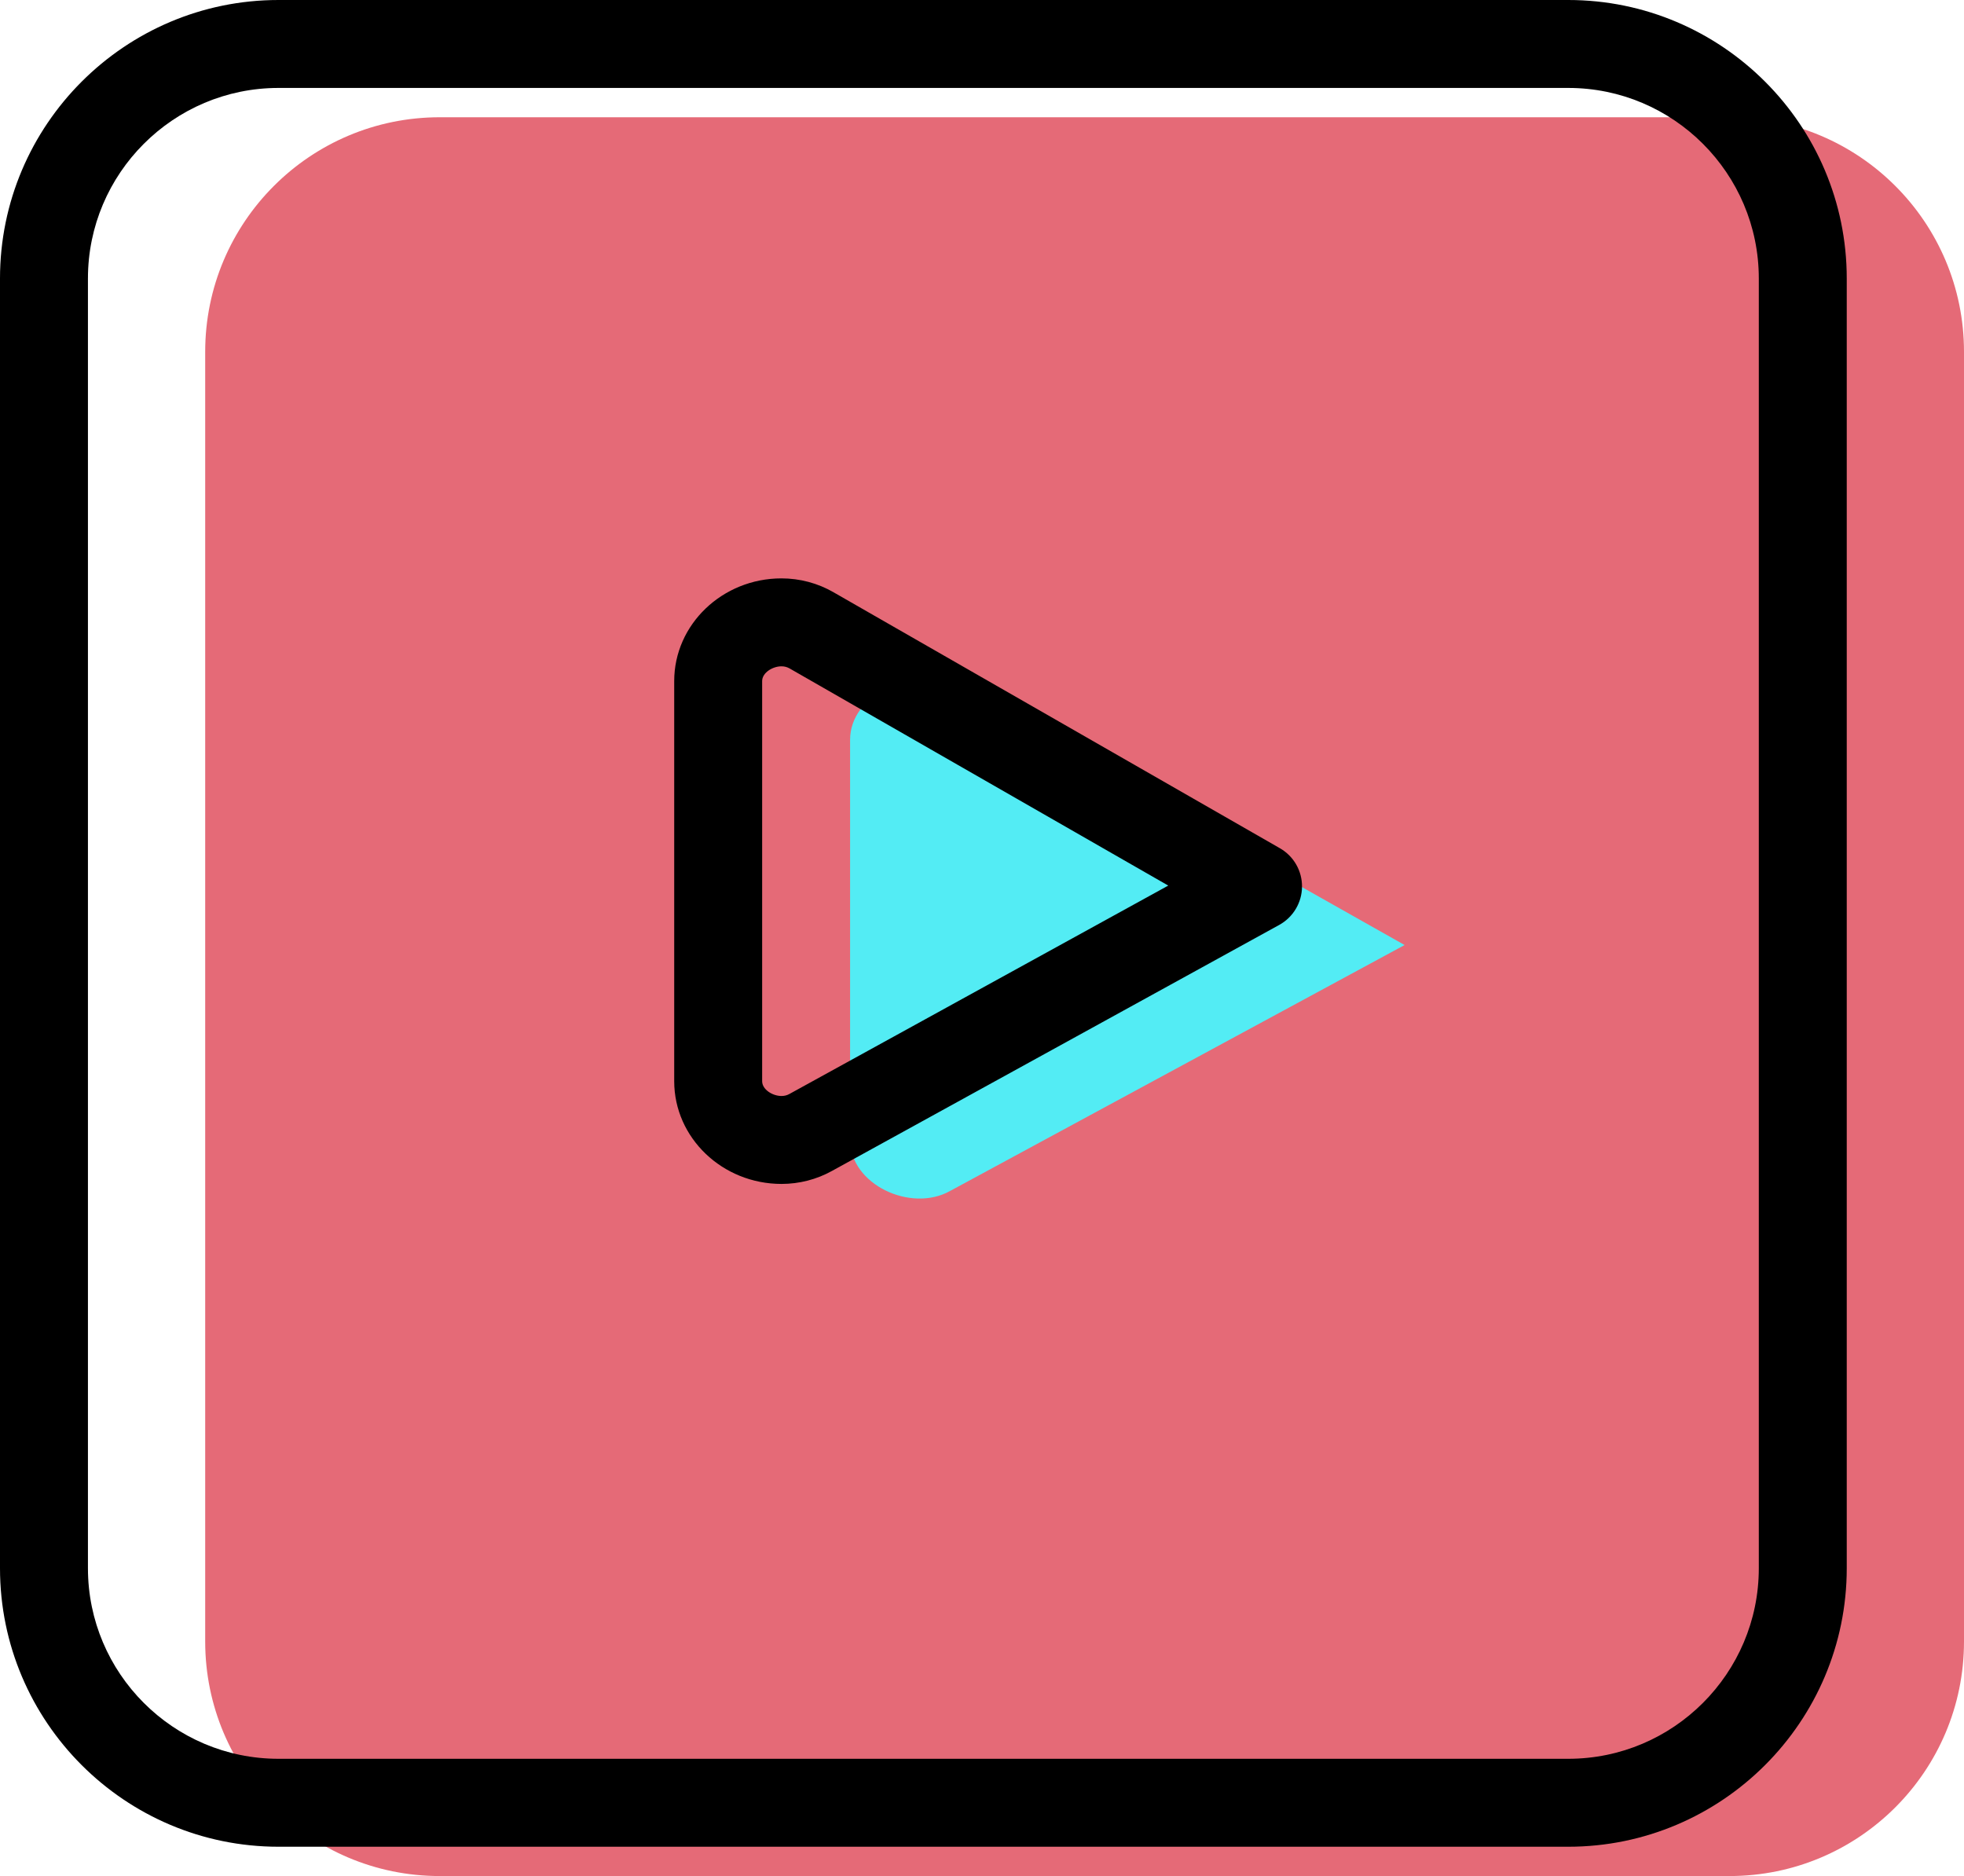 <svg xmlns="http://www.w3.org/2000/svg" xmlns:xlink="http://www.w3.org/1999/xlink" preserveAspectRatio="xMidYMid" width="67" height="64" viewBox="0 0 67 64">
  <defs>
    <style>

      .cls-3 {
        fill: #e56a77;
      }

      .cls-4 {
        fill: #000000;
      }

      .cls-5 {
        fill: #53ecf4;
      }
    </style>
  </defs>
  <g id="group-50svg">
    <path d="M67.000,56.000 C67.000,60.418 63.418,64.000 59.000,64.000 C59.000,64.000 15.000,64.000 15.000,64.000 C10.582,64.000 7.000,60.418 7.000,56.000 C7.000,56.000 7.000,12.000 7.000,12.000 C7.000,7.582 10.582,4.000 15.000,4.000 C15.000,4.000 59.000,4.000 59.000,4.000 C63.418,4.000 67.000,7.582 67.000,12.000 C67.000,12.000 67.000,56.000 67.000,56.000 Z" id="path-1" class="cls-3" fill-rule="evenodd"/>
    <path d="M53.500,63.000 C53.500,63.000 9.500,63.000 9.500,63.000 C4.262,63.000 -0.000,58.738 -0.000,53.500 C-0.000,53.500 -0.000,9.500 -0.000,9.500 C-0.000,4.262 4.262,-0.000 9.500,-0.000 C9.500,-0.000 53.500,-0.000 53.500,-0.000 C58.738,-0.000 63.000,4.262 63.000,9.500 C63.000,9.500 63.000,53.500 63.000,53.500 C63.000,58.738 58.738,63.000 53.500,63.000 ZM9.500,3.000 C5.916,3.000 3.000,5.916 3.000,9.500 C3.000,9.500 3.000,53.500 3.000,53.500 C3.000,57.084 5.916,60.000 9.500,60.000 C9.500,60.000 53.500,60.000 53.500,60.000 C57.084,60.000 60.000,57.084 60.000,53.500 C60.000,53.500 60.000,9.500 60.000,9.500 C60.000,5.916 57.084,3.000 53.500,3.000 C53.500,3.000 9.500,3.000 9.500,3.000 Z" id="path-2" class="cls-4" fill-rule="evenodd"/>
    <path d="M47.917,32.239 C47.917,32.239 32.437,23.505 32.437,23.505 C31.104,22.731 29.000,23.693 29.000,25.235 C29.000,25.235 29.000,38.885 29.000,38.885 C29.000,40.411 31.073,41.375 32.406,40.632 C32.406,40.632 47.917,32.239 47.917,32.239 Z" id="path-3" class="cls-5" fill-rule="evenodd"/>
    <path d="M26.660,40.389 C26.660,40.389 26.660,40.389 26.660,40.389 C24.642,40.388 23.000,38.816 23.000,36.885 C23.000,36.885 23.000,23.234 23.000,23.234 C23.000,21.303 24.642,19.731 26.659,19.731 C27.288,19.731 27.903,19.896 28.439,20.207 C28.439,20.207 43.663,28.937 43.663,28.937 C44.134,29.207 44.422,29.709 44.417,30.252 C44.412,30.794 44.115,31.291 43.640,31.553 C43.640,31.553 28.379,39.947 28.379,39.947 C27.863,40.234 27.267,40.389 26.660,40.389 ZM26.659,22.731 C26.354,22.731 26.000,22.951 26.000,23.234 C26.000,23.234 26.000,36.885 26.000,36.885 C26.000,37.168 26.354,37.389 26.660,37.389 C26.660,37.389 26.660,37.389 26.660,37.389 C26.759,37.389 26.848,37.366 26.927,37.322 C26.927,37.322 39.854,30.211 39.854,30.211 C39.854,30.211 26.941,22.806 26.941,22.806 C26.854,22.756 26.762,22.731 26.659,22.731 Z" id="path-4" class="cls-4" fill-rule="evenodd"/>
  </g>
</svg>
